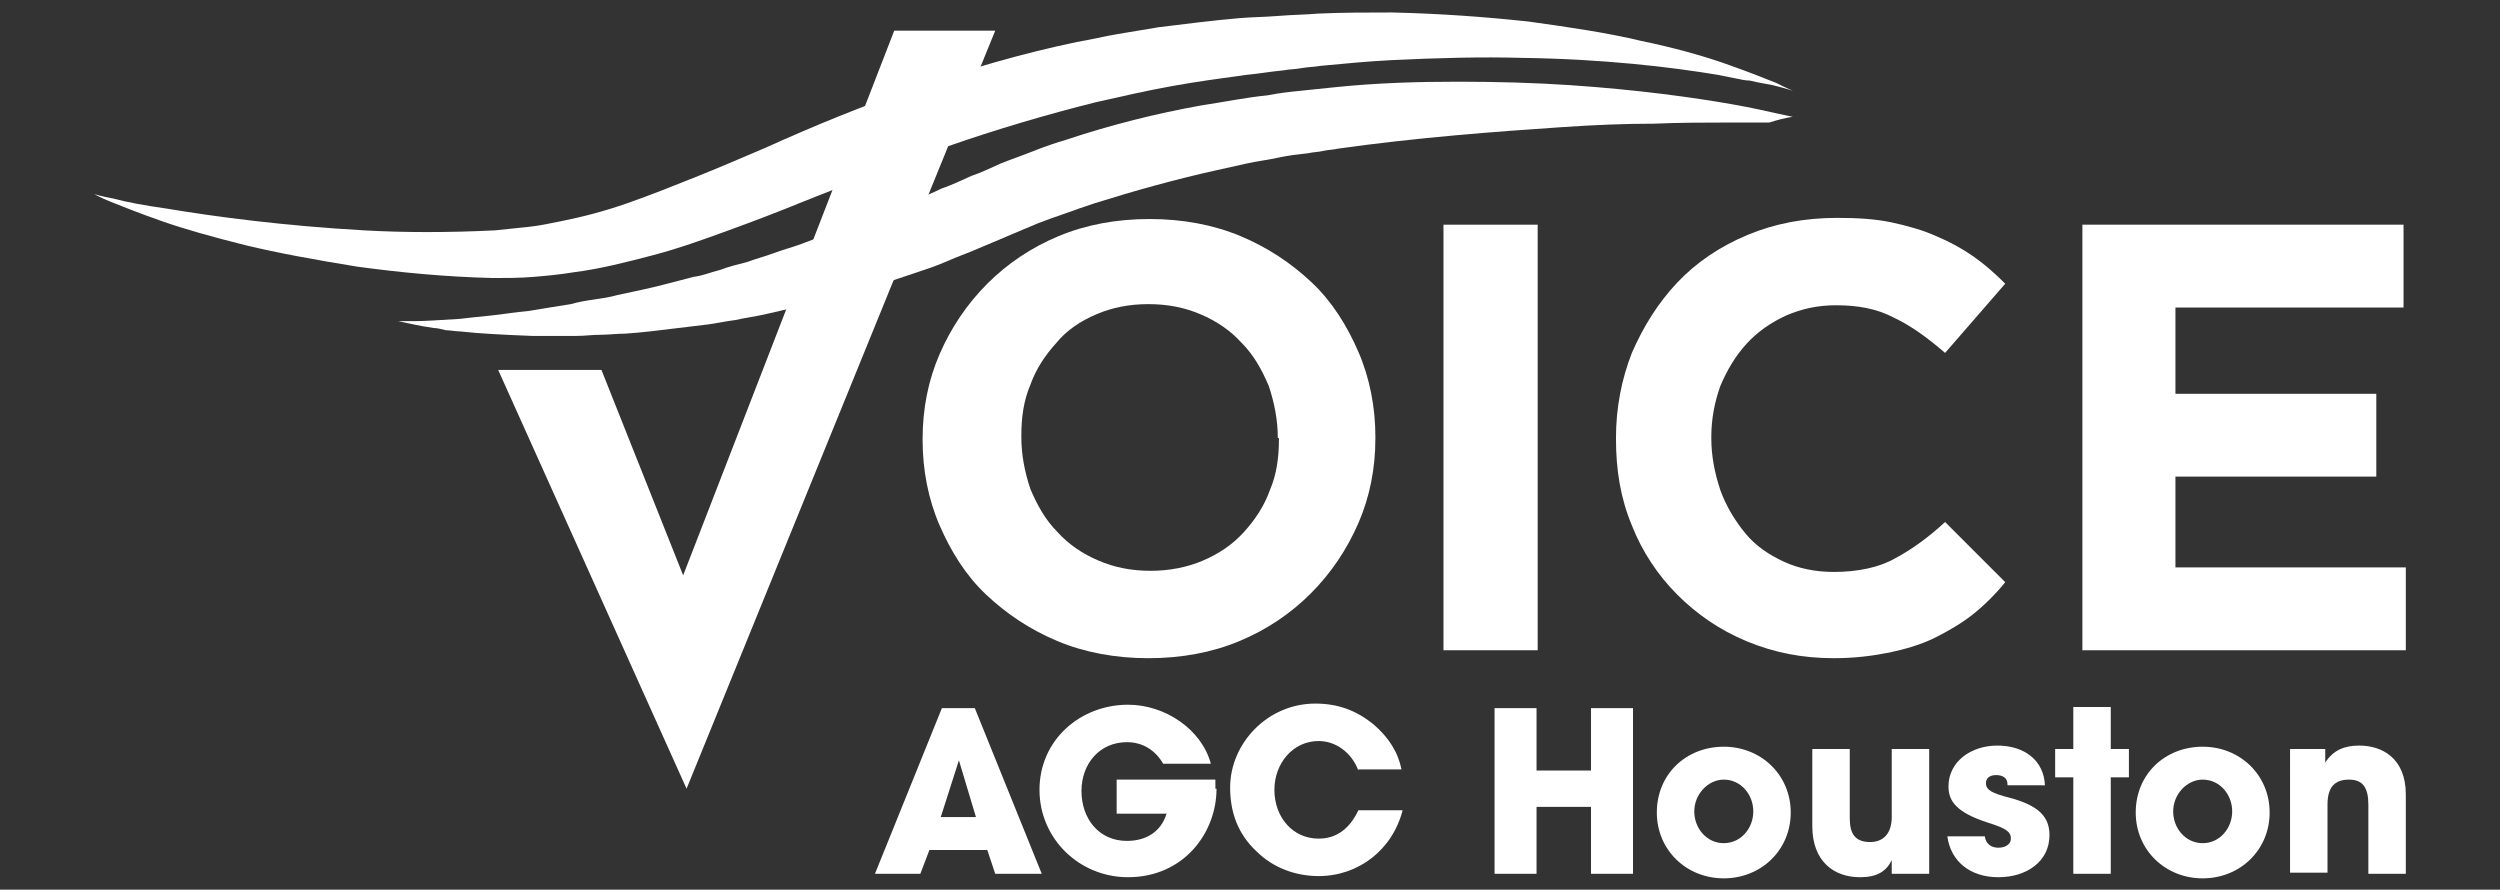 <?xml version="1.0" encoding="utf-8"?>
<!-- Generator: Adobe Illustrator 24.0.3, SVG Export Plug-In . SVG Version: 6.00 Build 0)  -->
<svg version="1.1" id="Layer_1" xmlns="http://www.w3.org/2000/svg" xmlns:xlink="http://www.w3.org/1999/xlink" x="0px" y="0px"
	 viewBox="0 0 220.3 78.4" style="enable-background:new 0 0 220.3 78.4;" xml:space="preserve">
<rect x="0" y="0" width="220.3" height="78.4" fill="#333333" stroke="none"/>
<style type="text/css">
	.st0{fill:none;}
	.st1{fill:#FFFFFF;}
</style>
<rect x="0.2" y="11.7" class="st0" width="598.9" height="358.6"/>
<g>
	<g>
		<g>
			<path class="st1" d="M158,8c0,0-0.5-0.2-1.5-0.7c-1-0.4-2.5-1-4.5-1.7c-2-0.7-4.5-1.4-7.4-2c-2.9-0.7-6.3-1.2-9.9-1.7
				c-3.7-0.4-7.7-0.7-12-0.8c-2.2,0-4.4,0-6.6,0.1c-1.1,0.1-2.2,0.1-3.4,0.2c-1.2,0.1-2.3,0.1-3.5,0.2c-2.3,0.2-4.7,0.5-7.1,0.8
				c-1.2,0.2-2.4,0.4-3.6,0.6c-1.2,0.2-2.4,0.5-3.6,0.7c-4.8,1-9.6,2.4-14.2,4c-4.6,1.6-9,3.4-13.2,5.3c-2.1,0.9-4.2,1.8-6.2,2.6
				c-2,0.8-4,1.6-6,2.3c-2,0.7-3.9,1.2-5.9,1.6c-1,0.2-1.9,0.4-2.9,0.5c-1,0.1-1.9,0.2-2.9,0.3c-4.1,0.2-7.9,0.2-11.5,0
				C25,19.9,19,19.1,14.8,18.4c-2.1-0.3-3.7-0.6-4.8-0.9c-1.1-0.2-1.7-0.4-1.7-0.4s0.5,0.3,1.5,0.7c1,0.4,2.5,1,4.5,1.7
				c2,0.7,4.5,1.4,7.3,2.1c2.9,0.7,6.2,1.3,9.9,1.9c3.7,0.5,7.7,0.9,12,1c1.1,0,2.3,0,3.5-0.1c1.2-0.1,2.3-0.2,3.5-0.4
				c2.4-0.3,4.7-0.9,7-1.5c2.3-0.6,4.5-1.4,6.7-2.2c2.2-0.8,4.3-1.6,6.5-2.5c4.3-1.7,8.5-3.4,12.8-4.9c4.3-1.5,8.7-2.8,13.1-3.9
				c2.2-0.5,4.4-1,6.6-1.4c2.2-0.4,4.4-0.7,6.6-1c1.1-0.1,2.2-0.3,3.3-0.4c0.5-0.1,1.1-0.1,1.6-0.2c0.6-0.1,1.1-0.1,1.7-0.2
				c2.1-0.2,4.2-0.4,6.2-0.5c4.1-0.2,8-0.3,11.5-0.2c7.2,0.1,13.1,0.8,17.3,1.5c0.5,0.1,1,0.2,1.5,0.3c0.5,0.1,0.9,0.2,1.3,0.2
				c0.8,0.2,1.5,0.3,2,0.4C157.4,7.8,158,8,158,8z"/>
			<path class="st1" d="M158,10.3c0,0-0.5-0.1-1.4-0.3c-0.9-0.2-2.2-0.5-3.9-0.8c-3.4-0.6-8.4-1.3-14.4-1.7c-3-0.2-6.3-0.3-9.8-0.3
				c-3.5,0-7.2,0.1-11,0.5c-1,0.1-1.9,0.2-2.9,0.3c-1,0.1-1.9,0.2-2.9,0.4c-2,0.2-3.9,0.6-5.9,0.9c-3.9,0.7-7.9,1.7-11.8,3
				c-1,0.3-1.9,0.6-2.9,1c-1,0.4-1.9,0.7-2.9,1.1c-0.9,0.4-1.7,0.8-2.6,1.1c-0.9,0.4-1.7,0.8-2.6,1.1c-0.8,0.4-1.6,0.7-2.5,1.1
				c-0.8,0.4-1.7,0.7-2.5,1c-0.8,0.3-1.6,0.7-2.5,1c-0.8,0.3-1.7,0.6-2.5,0.9c-0.8,0.3-1.6,0.6-2.4,0.9c-0.8,0.3-1.6,0.5-2.4,0.8
				c-0.8,0.3-1.6,0.5-2.4,0.8c-0.8,0.2-1.6,0.4-2.4,0.7c-0.8,0.2-1.5,0.5-2.3,0.6c-0.8,0.2-1.5,0.4-2.3,0.6c-1.5,0.4-3,0.7-4.4,1
				c-0.7,0.2-1.4,0.3-2.1,0.4c-0.7,0.1-1.3,0.2-2,0.4c-1.3,0.2-2.5,0.4-3.7,0.6c-1.2,0.1-2.3,0.3-3.3,0.4c-1,0.1-2,0.2-2.8,0.3
				c-1.7,0.1-3.1,0.2-4,0.2c-0.9,0-1.4,0-1.4,0s0.5,0.1,1.4,0.3c0.5,0.1,1,0.2,1.7,0.3c0.3,0,0.7,0.1,1.1,0.2c0.4,0,0.8,0.1,1.2,0.1
				c1.8,0.2,3.9,0.3,6.4,0.4c1.2,0,2.6,0,3.9,0c0.7,0,1.4-0.1,2.1-0.1c0.7,0,1.5-0.1,2.2-0.1c1.5-0.1,3.1-0.3,4.7-0.5
				c0.8-0.1,1.6-0.2,2.5-0.3c0.8-0.1,1.7-0.3,2.5-0.4c0.9-0.2,1.7-0.3,2.6-0.5c0.9-0.2,1.7-0.4,2.6-0.6c0.9-0.2,1.8-0.4,2.7-0.6
				c0.9-0.3,1.8-0.5,2.7-0.8c0.9-0.3,1.8-0.5,2.7-0.8c0.9-0.3,1.8-0.6,2.7-0.9c0.9-0.3,1.8-0.6,2.7-1c0.9-0.4,1.8-0.7,2.7-1.1
				c0.9-0.4,1.7-0.7,2.6-1.1c0.9-0.4,1.7-0.7,2.6-1.1c0.8-0.3,1.6-0.6,2.5-0.9c0.8-0.3,1.7-0.6,2.6-0.9c3.5-1.1,7.1-2.1,10.7-2.9
				c0.9-0.2,1.8-0.4,2.7-0.6c0.9-0.2,1.8-0.3,2.7-0.5c0.9-0.2,1.8-0.3,2.7-0.4c0.4-0.1,0.9-0.1,1.3-0.2c0.4-0.1,0.9-0.1,1.3-0.2
				c7.1-1,13.9-1.5,19.8-1.9c2.9-0.2,5.6-0.3,8-0.3c2.4-0.1,4.5-0.1,6.2-0.1c1.7,0,3.1,0,4,0C157.5,10.3,158,10.3,158,10.3z"/>
		</g>
		<g>
			<path class="st1" d="M43.9,32.6H53l7.2,18.1L78.8,2.7h8.9L60.5,69.5"/>
			<path class="st1" d="M119.7,46.1c-1,2.3-2.4,4.4-4.2,6.2c-1.8,1.8-3.9,3.2-6.3,4.2c-2.4,1-5.1,1.5-8,1.5c-2.9,0-5.6-0.5-8-1.5
				c-2.4-1-4.5-2.4-6.3-4.1c-1.8-1.7-3.1-3.8-4.1-6.1c-1-2.3-1.5-4.9-1.5-7.5v-0.1c0-2.7,0.5-5.2,1.5-7.5c1-2.3,2.4-4.4,4.2-6.2
				s3.9-3.2,6.3-4.2c2.4-1,5.1-1.5,8-1.5c2.9,0,5.6,0.5,8,1.5c2.4,1,4.5,2.4,6.3,4.1c1.8,1.7,3.1,3.8,4.1,6.1c1,2.3,1.5,4.9,1.5,7.5
				v0.1C121.2,41.3,120.7,43.8,119.7,46.1z M112.6,38.6c0-1.6-0.3-3.1-0.8-4.6c-0.6-1.4-1.3-2.7-2.4-3.8c-1-1.1-2.2-1.9-3.6-2.5
				c-1.4-0.6-2.9-0.9-4.6-0.9c-1.7,0-3.2,0.3-4.6,0.9c-1.4,0.6-2.6,1.4-3.5,2.5c-1,1.1-1.8,2.3-2.3,3.7c-0.6,1.4-0.8,2.9-0.8,4.5
				v0.1c0,1.6,0.3,3.1,0.8,4.6c0.6,1.4,1.3,2.7,2.4,3.8c1,1.1,2.2,1.9,3.6,2.5c1.4,0.6,2.9,0.9,4.6,0.9c1.6,0,3.2-0.3,4.6-0.9
				c1.4-0.6,2.6-1.4,3.6-2.5c1-1.1,1.8-2.3,2.3-3.7c0.6-1.4,0.8-2.9,0.8-4.5V38.6z"/>
			<path class="st1" d="M127.2,57.4V19.8h8.3v37.5H127.2z"/>
			<path class="st1" d="M173.9,54.1c-1,0.8-2.2,1.5-3.4,2.1c-1.2,0.6-2.6,1-4,1.3c-1.5,0.3-3.1,0.5-4.9,0.5c-2.8,0-5.3-0.5-7.7-1.5
				c-2.4-1-4.4-2.4-6.1-4.1c-1.7-1.7-3.1-3.8-4-6.1c-1-2.4-1.4-4.9-1.4-7.6v-0.1c0-2.7,0.5-5.2,1.4-7.5c1-2.3,2.3-4.4,4-6.2
				c1.7-1.8,3.8-3.2,6.2-4.2c2.4-1,5-1.5,7.9-1.5c1.8,0,3.4,0.1,4.8,0.4c1.4,0.3,2.8,0.7,3.9,1.2c1.2,0.5,2.3,1.1,3.3,1.8
				c1,0.7,1.9,1.5,2.8,2.4l-5.3,6.1c-1.5-1.3-3-2.4-4.5-3.1c-1.5-0.8-3.2-1.1-5.1-1.1c-1.6,0-3,0.3-4.4,0.9
				c-1.3,0.6-2.5,1.4-3.5,2.5c-1,1.1-1.7,2.3-2.3,3.7c-0.5,1.4-0.8,2.9-0.8,4.5v0.1c0,1.6,0.3,3.1,0.8,4.6c0.5,1.4,1.3,2.7,2.2,3.8
				c0.9,1.1,2.1,1.9,3.4,2.5c1.3,0.6,2.8,0.9,4.4,0.9c2.1,0,4-0.4,5.4-1.2c1.5-0.8,3-1.9,4.4-3.2l5.3,5.3
				C175.9,52.3,174.9,53.3,173.9,54.1z"/>
			<path class="st1" d="M183.5,57.4V19.8h28.3v7.3h-20.1v7.6h17.7v7.3h-17.7V50H212v7.3H183.5z"/>
		</g>
	</g>
	<g>
		<path class="st1" d="M87.7,77L87,74.9h-5.1L81.1,77h-4L83,62.4h2.9L91.8,77H87.7z M84.5,67L84.5,67l-1.6,5H86L84.5,67z"/>
		<path class="st1" d="M107.2,69.5c0,3.9-2.9,7.8-7.8,7.8c-4.3,0-7.8-3.4-7.8-7.7c0-4.4,3.6-7.5,7.8-7.5c3.3,0,6.5,2.2,7.3,5.2h-4.2
			c-0.7-1.2-1.8-1.9-3.2-1.9c-2.4,0-4,1.9-4,4.3c0,2.4,1.5,4.4,4,4.4c1.7,0,3-0.8,3.5-2.4h-4.4v-3h8.7V69.5z"/>
		<path class="st1" d="M119.7,67.9c-0.6-1.6-2-2.6-3.5-2.6c-2.3,0-3.9,2-3.9,4.3c0,2.4,1.6,4.3,3.9,4.3c1.5,0,2.7-0.8,3.5-2.5h3.9
			c-0.9,3.5-3.9,5.8-7.4,5.8c-2,0-4-0.7-5.5-2.2c-1.6-1.5-2.3-3.4-2.3-5.6c0-3.9,3.3-7.4,7.5-7.4c2,0,3.6,0.6,5.1,1.8
			c1.4,1.2,2.2,2.5,2.5,4H119.7z"/>
		<path class="st1" d="M140.2,77v-5.9h-4.8V77h-3.7V62.4h3.7v5.5h4.8v-5.5h3.7V77H140.2z"/>
		<path class="st1" d="M151.9,77.4c-3.3,0-5.9-2.5-5.9-5.8c0-3.4,2.6-5.8,5.9-5.8c3.3,0,5.9,2.5,5.9,5.8
			C157.8,74.9,155.2,77.4,151.9,77.4z M154.5,71.5c0-1.5-1.1-2.8-2.6-2.8c-1.4,0-2.6,1.3-2.6,2.8c0,1.5,1.1,2.8,2.6,2.8
			C153.4,74.3,154.5,73,154.5,71.5z"/>
		<path class="st1" d="M166.7,77v-1.2h0c-0.5,1-1.3,1.5-2.8,1.5c-2.3,0-4.2-1.4-4.2-4.5V66h3.3v6.1c0,1.4,0.5,2.1,1.8,2.1
			c1.2,0,1.9-0.8,1.9-2.2V66h3.3v11H166.7z"/>
		<path class="st1" d="M176.9,69.1c0-0.6-0.5-0.8-1-0.8c-0.6,0-0.9,0.3-0.9,0.7c0,0.6,0.5,0.9,2.1,1.3c2.6,0.7,3.5,1.7,3.5,3.3
			c0,2.3-2,3.7-4.5,3.7c-2.5,0-4.2-1.4-4.5-3.6h3.3c0.1,0.7,0.6,1,1.2,1c0.6,0,1.1-0.3,1.1-0.8c0-0.6-0.4-0.9-2-1.4
			c-2.8-0.9-3.5-1.9-3.5-3.2c0-2.2,2-3.6,4.3-3.6c2.4,0,4.1,1.3,4.2,3.5H176.9z"/>
		<path class="st1" d="M182.7,77v-8.5h-1.6V66h1.6v-3.7h3.3V66h1.6v2.5H186V77H182.7z"/>
		<path class="st1" d="M194.1,77.4c-3.3,0-5.9-2.5-5.9-5.8c0-3.4,2.6-5.8,5.9-5.8c3.3,0,5.9,2.5,5.9,5.8
			C200,74.9,197.4,77.4,194.1,77.4z M196.7,71.5c0-1.5-1.1-2.8-2.6-2.8c-1.4,0-2.6,1.3-2.6,2.8c0,1.5,1.1,2.8,2.6,2.8
			C195.6,74.3,196.7,73,196.7,71.5z"/>
		<path class="st1" d="M208.7,77v-6.1c0-1.5-0.5-2.2-1.7-2.2c-1.3,0-1.9,0.7-1.9,2.2v6h-3.3V66h3.1v1.2h0c0.7-1.1,1.7-1.5,3-1.5
			c2,0,4.1,1.1,4.1,4.3v7H208.7z"/>
	</g>
</g>
</svg>
